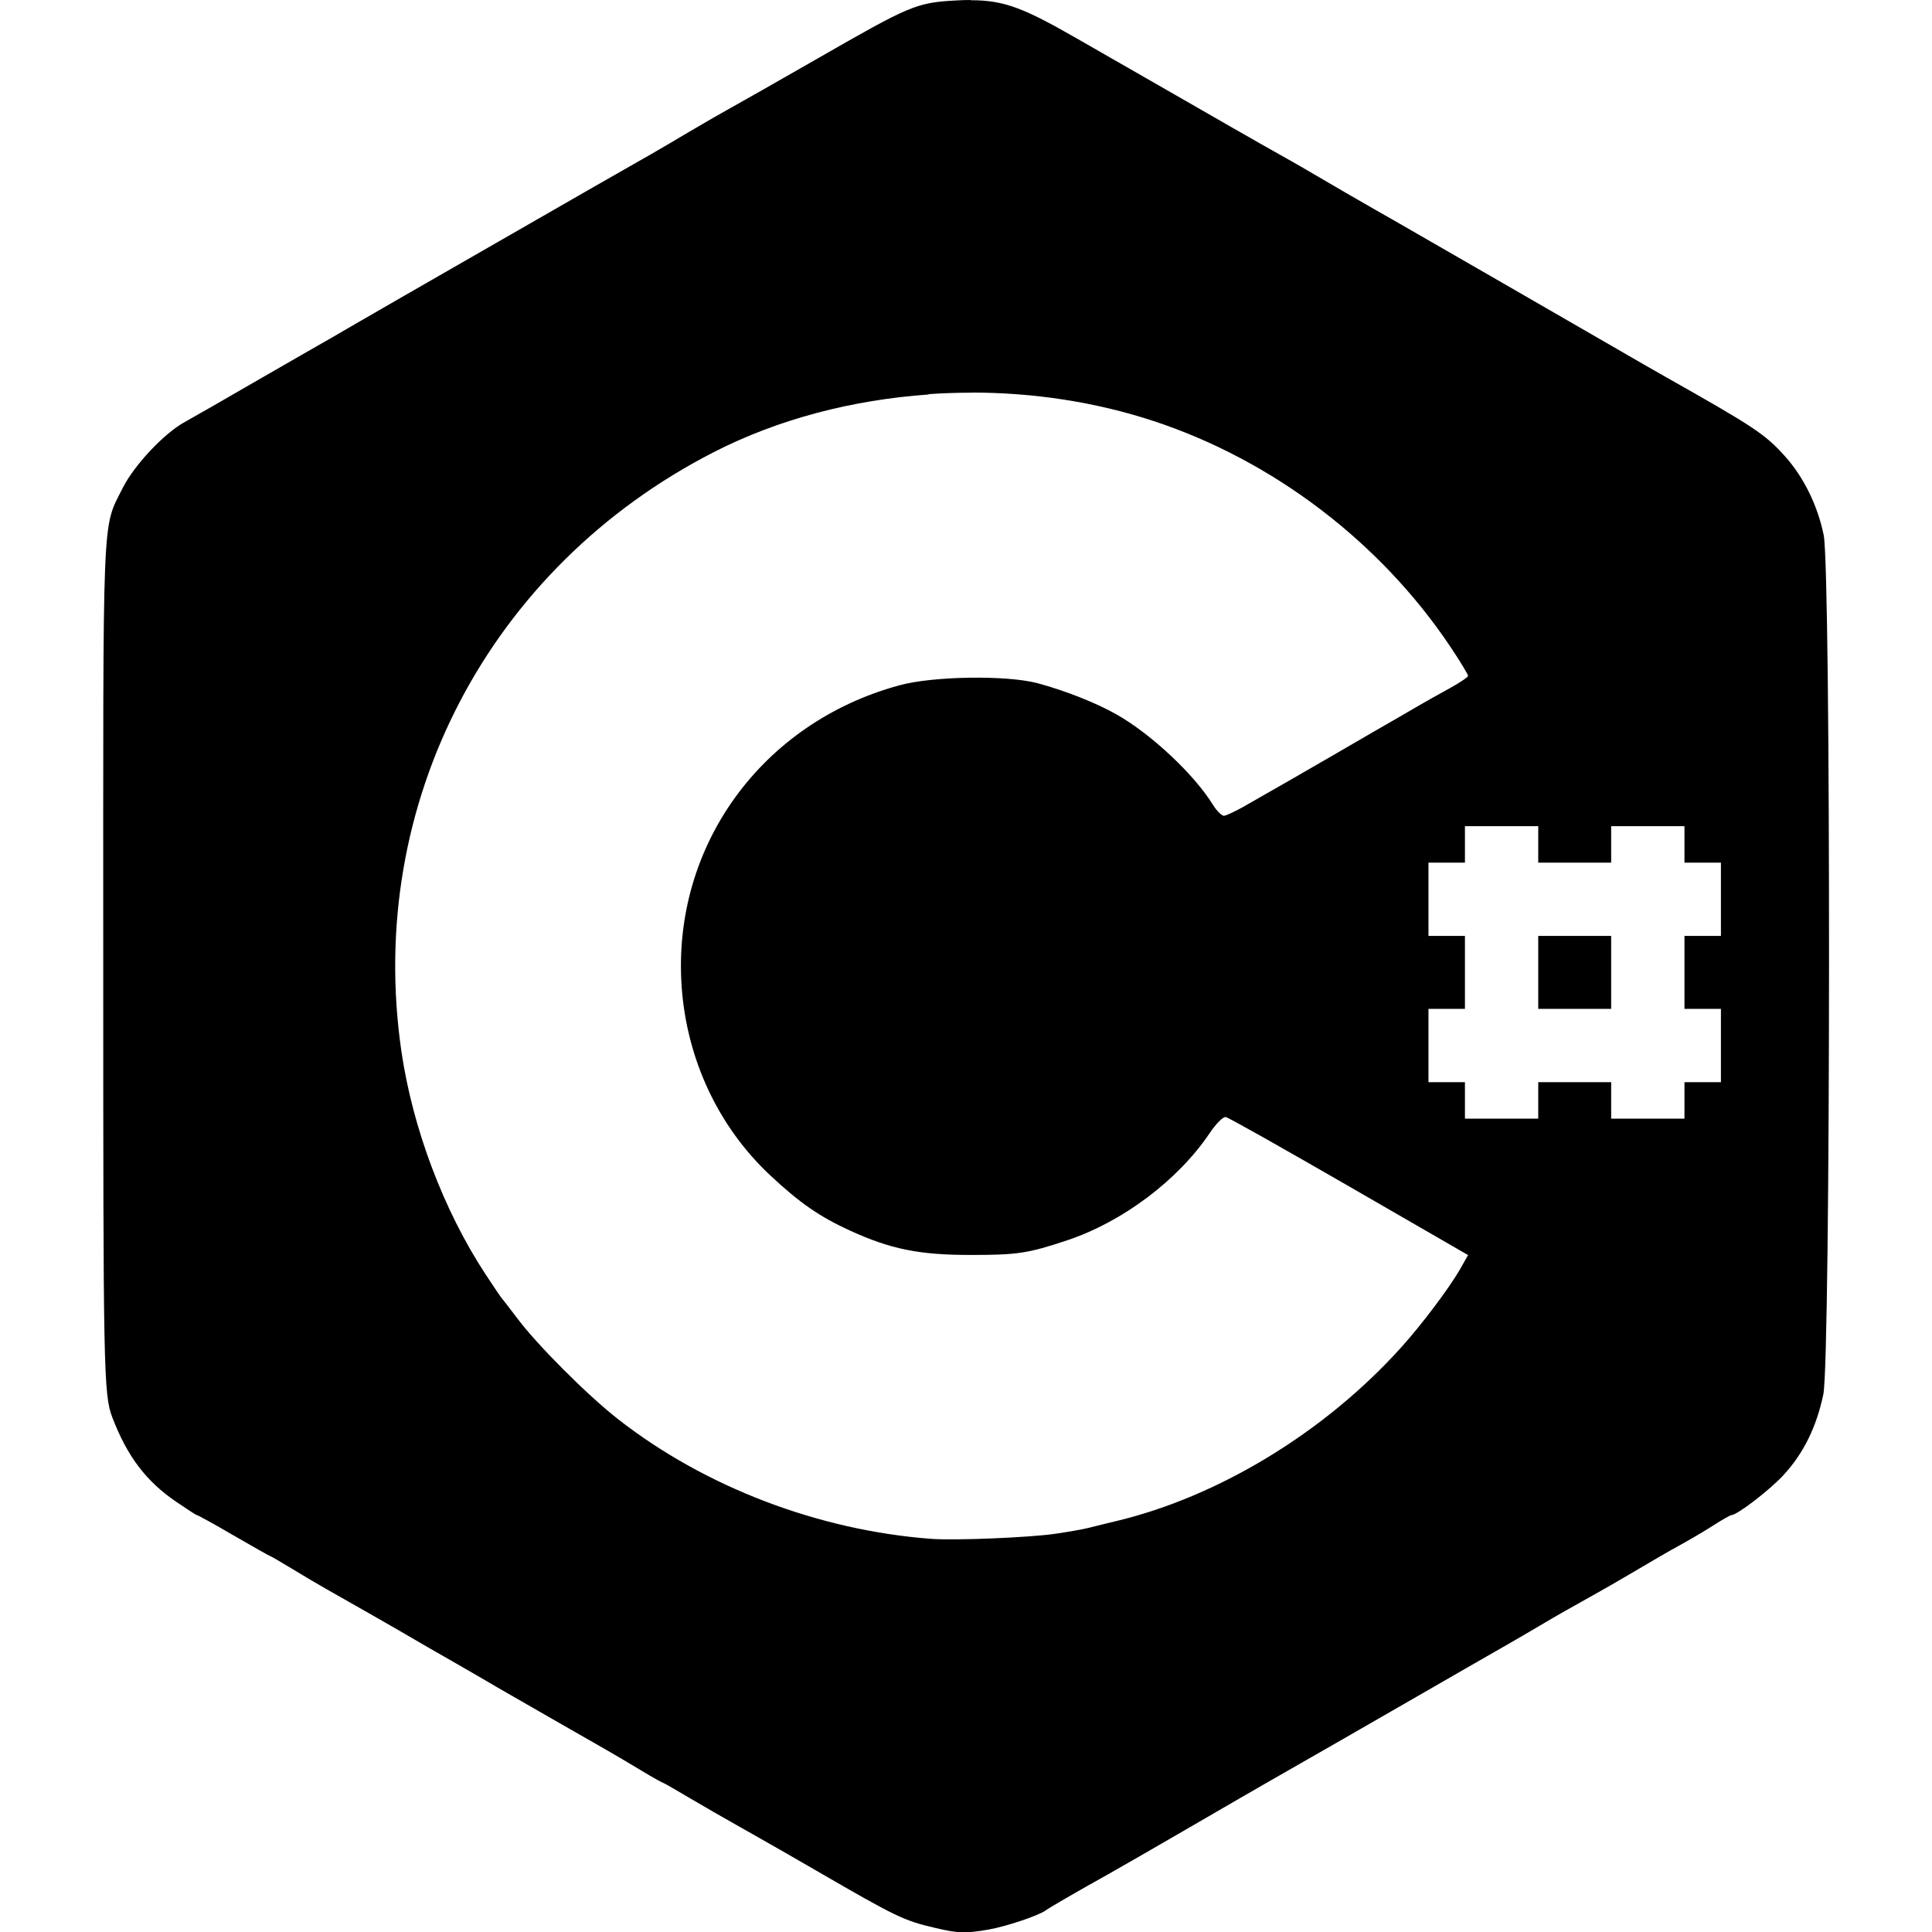 <svg xmlns="http://www.w3.org/2000/svg" viewBox="0 0 16 16">
 <path d="m8.04 0c-0.04 0-0.082 0.001-0.127 0.004v-0c-0.326 0.018-0.38 0.043-1.143 0.481-0.327 0.188-0.649 0.37-0.714 0.406-0.065 0.036-0.221 0.125-0.344 0.198-0.123 0.073-0.264 0.156-0.315 0.185-0.084 0.047-0.529 0.301-2.049 1.175-0.291 0.167-0.564 0.326-0.607 0.351-0.043 0.025-0.311 0.177-0.594 0.341-0.283 0.164-0.56 0.323-0.617 0.354-0.168 0.091-0.418 0.356-0.513 0.545-0.175 0.348-0.162 0.128-0.162 3.938 0 3.358 0.002 3.569 0.075 3.76 0.124 0.324 0.281 0.531 0.532 0.701 0.085 0.057 0.159 0.107 0.166 0.107 0.007 0 0.143 0.074 0.305 0.169 0.163 0.094 0.3 0.172 0.305 0.172 0.005 0 0.086 0.048 0.179 0.104 0.092 0.056 0.22 0.132 0.286 0.169 0.151 0.085 0.623 0.354 0.727 0.416 0.043 0.026 0.199 0.115 0.344 0.198 0.145 0.083 0.297 0.172 0.341 0.198 0.094 0.055 0.742 0.426 0.912 0.523 0.065 0.037 0.193 0.113 0.286 0.169 0.092 0.056 0.174 0.101 0.179 0.101 0.005 0 0.107 0.059 0.227 0.13 0.12 0.071 0.272 0.158 0.338 0.195 0.065 0.037 0.376 0.212 0.688 0.393 0.68 0.394 0.737 0.422 1.003 0.484 0.188 0.044 0.248 0.046 0.438 0.013 0.148-0.026 0.416-0.116 0.474-0.159 0.028-0.021 0.27-0.162 0.51-0.295 0.078-0.044 0.389-0.222 0.688-0.396 0.299-0.174 0.597-0.346 0.662-0.383 0.105-0.059 1.047-0.6 1.256-0.721 0.149-0.086 0.606-0.349 0.724-0.416 0.065-0.037 0.177-0.103 0.25-0.146 0.157-0.093 0.275-0.159 0.438-0.25 0.065-0.036 0.221-0.125 0.344-0.198 0.124-0.073 0.29-0.171 0.37-0.214 0.08-0.044 0.206-0.117 0.282-0.166 0.076-0.049 0.146-0.088 0.153-0.088 0.049 0 0.319-0.208 0.435-0.334 0.167-0.182 0.272-0.4 0.328-0.666 0.061-0.289 0.064-6.824 0.003-7.117-0.051-0.248-0.167-0.481-0.321-0.653-0.165-0.183-0.252-0.241-0.987-0.656-0.066-0.037-0.261-0.149-0.435-0.25-0.266-0.154-1.56-0.9-1.825-1.052-0.044-0.025-0.222-0.126-0.396-0.227-0.174-0.101-0.37-0.217-0.435-0.253s-0.405-0.228-0.753-0.429c-0.349-0.201-0.815-0.467-1.036-0.594-0.432-0.248-0.599-0.316-0.876-0.315zm0.004 3.251c0.513-0 1.027 0.077 1.51 0.236 0.989 0.326 1.877 1.002 2.458 1.87 0.082 0.122 0.146 0.23 0.146 0.24 0 0.01-0.066 0.055-0.149 0.101-0.084 0.046-0.202 0.112-0.26 0.146-0.058 0.034-0.225 0.131-0.37 0.214-0.145 0.084-0.297 0.172-0.341 0.198-0.13 0.076-0.598 0.345-0.74 0.425-0.073 0.041-0.145 0.074-0.162 0.075-0.017 0-0.059-0.039-0.091-0.091-0.154-0.25-0.509-0.584-0.796-0.747-0.17-0.097-0.427-0.198-0.656-0.26-0.257-0.068-0.865-0.059-1.143 0.017-1.142 0.309-1.885 1.333-1.805 2.494 0.042 0.604 0.305 1.164 0.734 1.565 0.248 0.232 0.411 0.343 0.662 0.458 0.336 0.153 0.57 0.201 0.997 0.201 0.386 0 0.473-0.012 0.805-0.123 0.458-0.154 0.914-0.498 1.175-0.886 0.054-0.08 0.11-0.136 0.133-0.133 0.022 0.003 0.482 0.263 1.023 0.575l0.984 0.568-0.068 0.12c-0.094 0.162-0.321 0.462-0.49 0.649-0.633 0.701-1.511 1.233-2.36 1.435-0.073 0.017-0.173 0.042-0.224 0.055-0.051 0.013-0.174 0.034-0.276 0.049-0.209 0.031-0.83 0.057-1.029 0.042-0.933-0.07-1.875-0.43-2.591-0.99-0.255-0.199-0.668-0.613-0.832-0.831-0.065-0.087-0.127-0.165-0.133-0.172-0.007-0.007-0.068-0.098-0.136-0.201-0.346-0.528-0.602-1.207-0.695-1.845-0.298-2.05 0.723-4.006 2.588-4.961 0.537-0.275 1.152-0.433 1.779-0.477v-0.003-0c0.118-0.008 0.236-0.012 0.354-0.012zm4.088 3.591h0.607v0.302h0.604v-0.302h0.607v0.302h0.302v0.607h-0.302v0.604h0.302v0.607h-0.302v0.302h-0.607v-0.302h-0.604v0.302h-0.607v-0.302h-0.302v-0.607h0.302v-0.604h-0.302v-0.607h0.302v-0.302zm0.607 0.909v0.604h0.604v-0.604h-0.604z"/>
</svg>